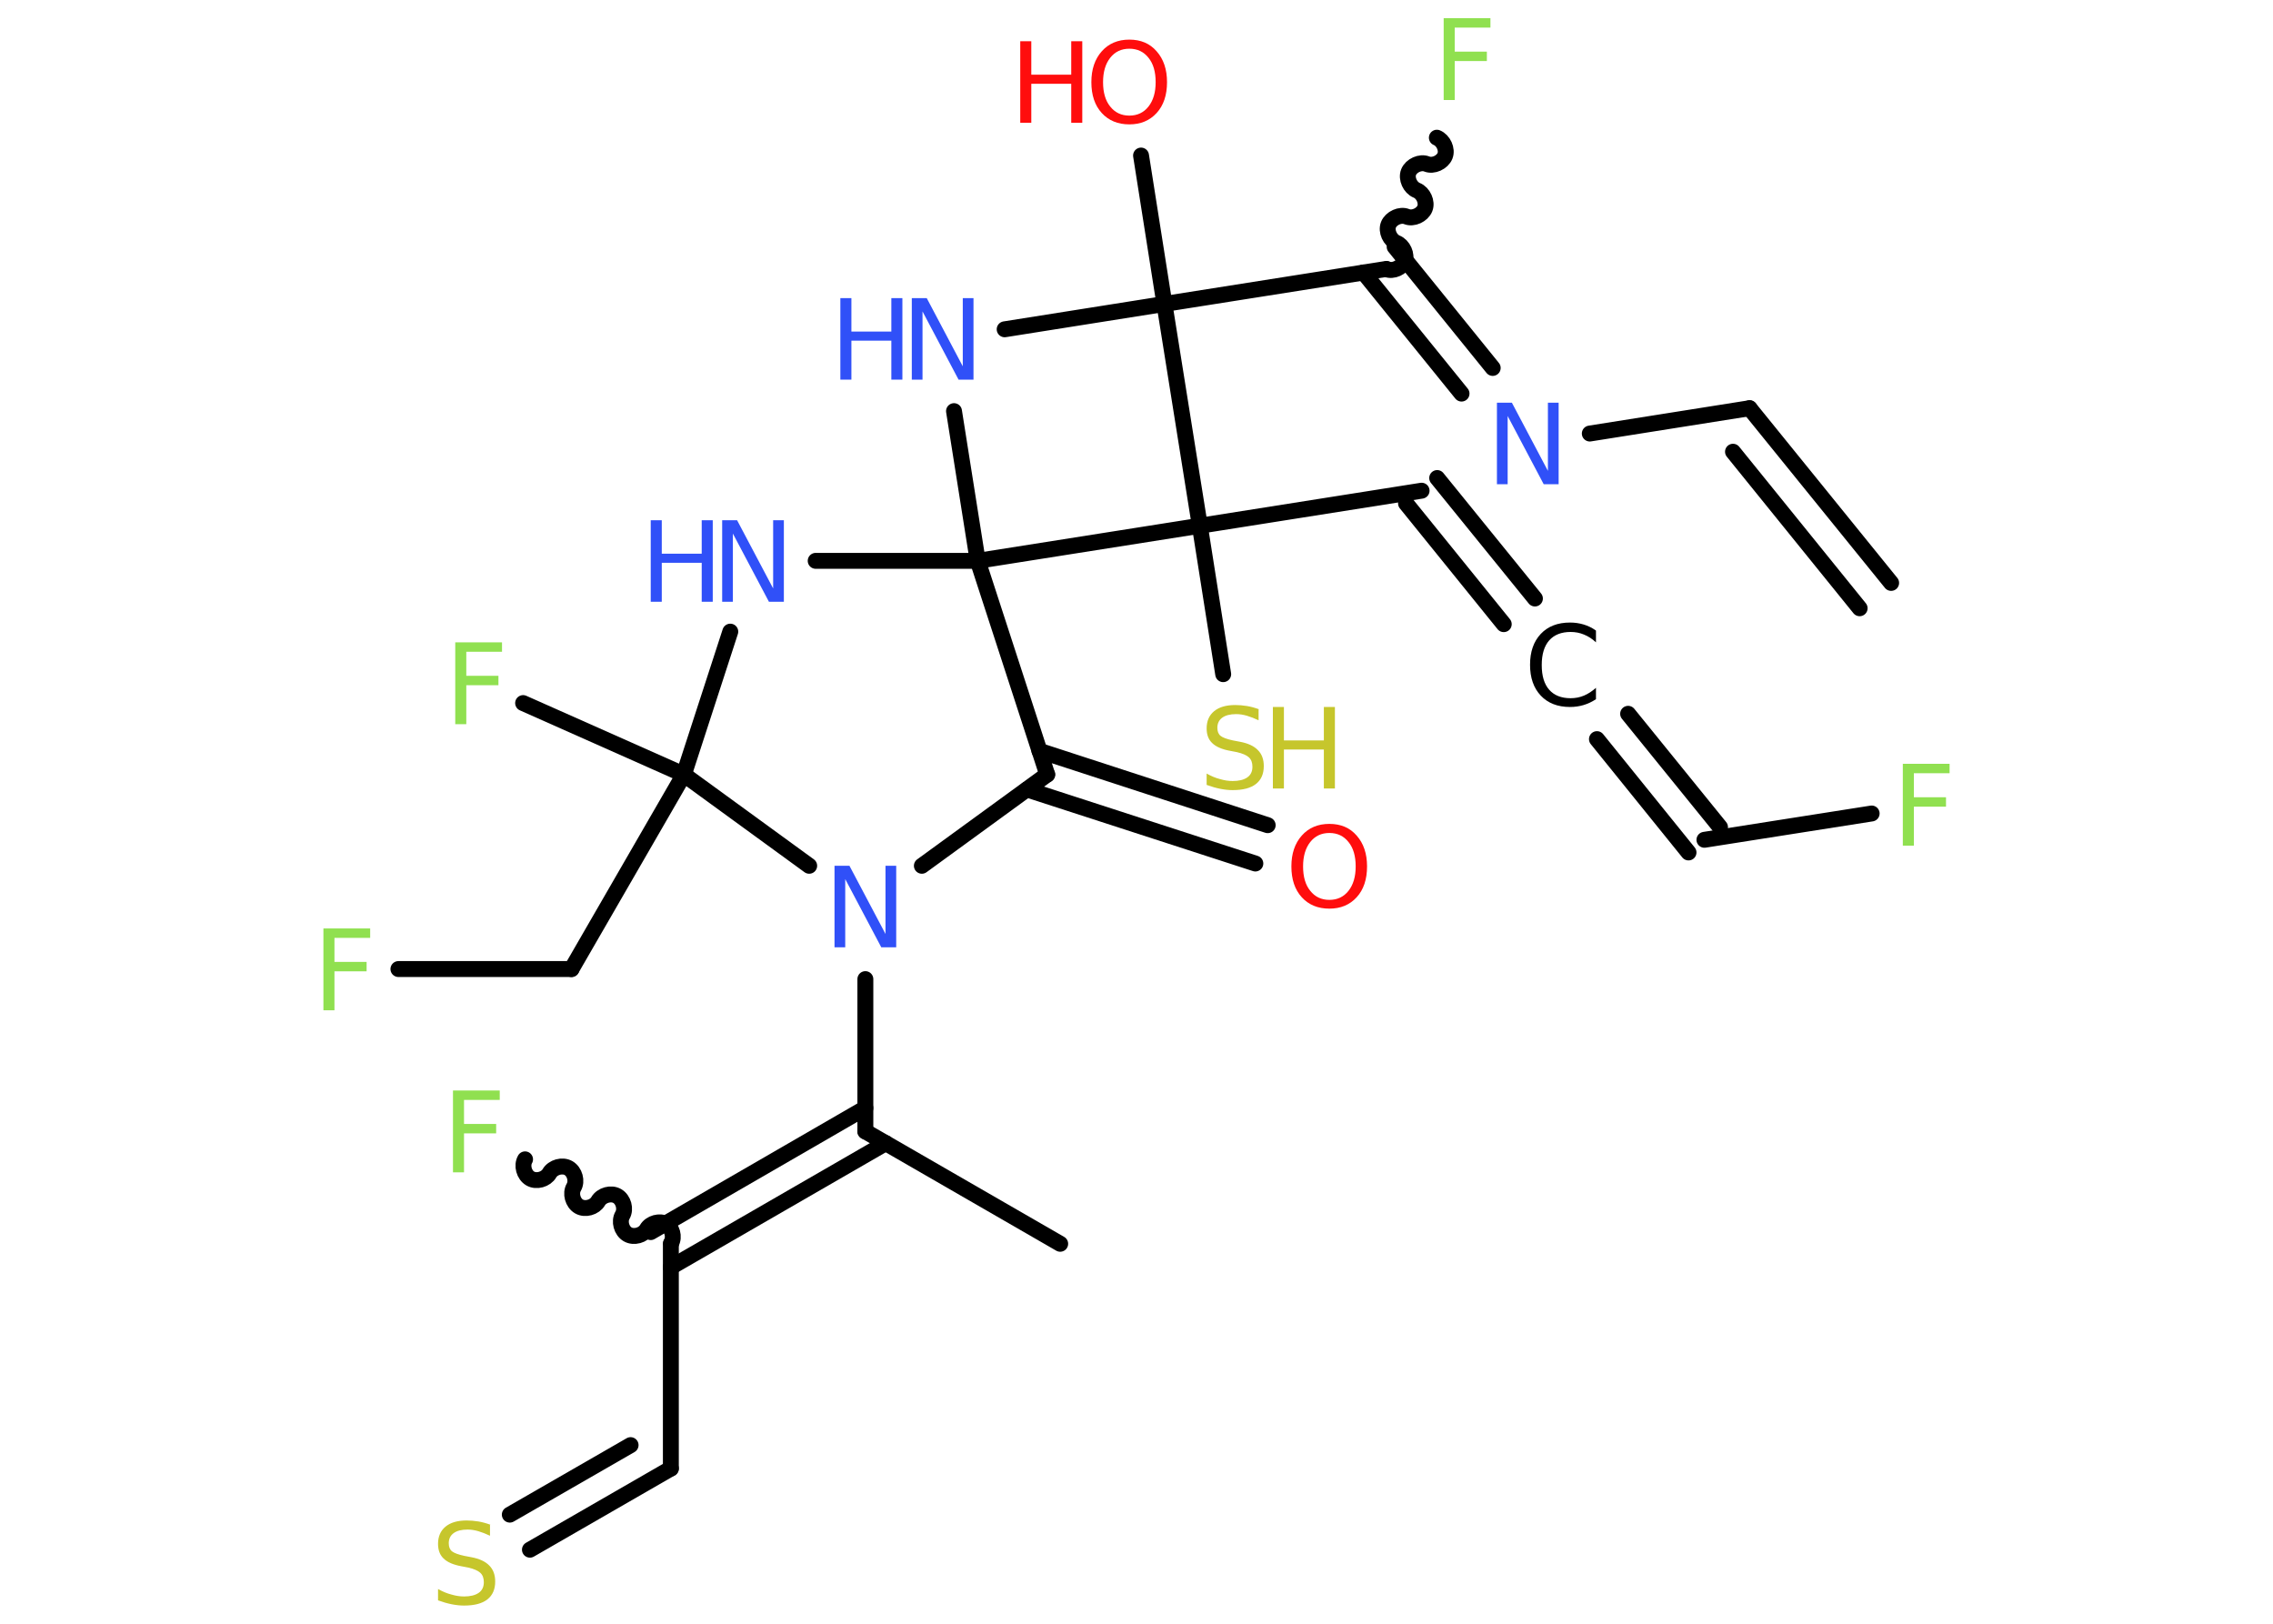 <?xml version='1.0' encoding='UTF-8'?>
<!DOCTYPE svg PUBLIC "-//W3C//DTD SVG 1.1//EN" "http://www.w3.org/Graphics/SVG/1.1/DTD/svg11.dtd">
<svg version='1.2' xmlns='http://www.w3.org/2000/svg' xmlns:xlink='http://www.w3.org/1999/xlink' width='70.0mm' height='50.0mm' viewBox='0 0 70.0 50.0'>
  <desc>Generated by the Chemistry Development Kit (http://github.com/cdk)</desc>
  <g stroke-linecap='round' stroke-linejoin='round' stroke='#000000' stroke-width='.49' fill='#3050F8'>
    <rect x='.0' y='.0' width='70.0' height='50.0' fill='#FFFFFF' stroke='none'/>
    <g id='mol1' class='mol'>
      <g id='mol1bnd1' class='bond'>
        <line x1='53.88' y1='12.57' x2='58.24' y2='17.95'/>
        <line x1='53.37' y1='13.91' x2='57.27' y2='18.73'/>
      </g>
      <line id='mol1bnd2' class='bond' x1='53.88' y1='12.57' x2='48.96' y2='13.35'/>
      <g id='mol1bnd3' class='bond'>
        <line x1='45.01' y1='12.12' x2='41.99' y2='8.39'/>
        <line x1='45.97' y1='11.33' x2='42.95' y2='7.6'/>
      </g>
      <path id='mol1bnd4' class='bond' d='M44.25 4.24c.2 .08 .33 .36 .25 .56c-.08 .2 -.36 .33 -.56 .25c-.2 -.08 -.48 .05 -.56 .25c-.08 .2 .05 .48 .25 .56c.2 .08 .33 .36 .25 .56c-.08 .2 -.36 .33 -.56 .25c-.2 -.08 -.48 .05 -.56 .25c-.08 .2 .05 .48 .25 .56c.2 .08 .33 .36 .25 .56c-.08 .2 -.36 .33 -.56 .25' fill='none' stroke='#000000' stroke-width='.49'/>
      <line id='mol1bnd5' class='bond' x1='42.7' y1='8.28' x2='35.86' y2='9.36'/>
      <line id='mol1bnd6' class='bond' x1='35.86' y1='9.36' x2='35.14' y2='4.79'/>
      <line id='mol1bnd7' class='bond' x1='35.86' y1='9.36' x2='30.94' y2='10.14'/>
      <line id='mol1bnd8' class='bond' x1='29.38' y1='12.66' x2='30.11' y2='17.27'/>
      <line id='mol1bnd9' class='bond' x1='30.11' y1='17.27' x2='25.12' y2='17.27'/>
      <line id='mol1bnd10' class='bond' x1='22.49' y1='19.45' x2='21.06' y2='23.85'/>
      <line id='mol1bnd11' class='bond' x1='21.06' y1='23.85' x2='16.11' y2='21.65'/>
      <line id='mol1bnd12' class='bond' x1='21.06' y1='23.85' x2='17.6' y2='29.84'/>
      <line id='mol1bnd13' class='bond' x1='17.6' y1='29.84' x2='12.27' y2='29.84'/>
      <line id='mol1bnd14' class='bond' x1='21.06' y1='23.85' x2='24.92' y2='26.66'/>
      <line id='mol1bnd15' class='bond' x1='26.65' y1='30.15' x2='26.65' y2='34.84'/>
      <line id='mol1bnd16' class='bond' x1='26.65' y1='34.84' x2='32.65' y2='38.3'/>
      <g id='mol1bnd17' class='bond'>
        <line x1='27.28' y1='35.2' x2='20.66' y2='39.02'/>
        <line x1='26.65' y1='34.12' x2='20.04' y2='37.94'/>
      </g>
      <path id='mol1bnd18' class='bond' d='M16.17 35.7c-.11 .19 -.03 .48 .16 .59c.19 .11 .48 .03 .59 -.16c.11 -.19 .4 -.27 .59 -.16c.19 .11 .27 .4 .16 .59c-.11 .19 -.03 .48 .16 .59c.19 .11 .48 .03 .59 -.16c.11 -.19 .4 -.27 .59 -.16c.19 .11 .27 .4 .16 .59c-.11 .19 -.03 .48 .16 .59c.19 .11 .48 .03 .59 -.16c.11 -.19 .4 -.27 .59 -.16c.19 .11 .27 .4 .16 .59' fill='none' stroke='#000000' stroke-width='.49'/>
      <line id='mol1bnd19' class='bond' x1='20.66' y1='38.3' x2='20.66' y2='45.22'/>
      <g id='mol1bnd20' class='bond'>
        <line x1='20.66' y1='45.22' x2='16.32' y2='47.72'/>
        <line x1='19.42' y1='44.5' x2='15.7' y2='46.64'/>
      </g>
      <line id='mol1bnd21' class='bond' x1='28.39' y1='26.66' x2='32.25' y2='23.85'/>
      <line id='mol1bnd22' class='bond' x1='30.11' y1='17.27' x2='32.25' y2='23.85'/>
      <g id='mol1bnd23' class='bond'>
        <line x1='32.01' y1='23.12' x2='39.04' y2='25.41'/>
        <line x1='31.63' y1='24.31' x2='38.66' y2='26.59'/>
      </g>
      <line id='mol1bnd24' class='bond' x1='30.11' y1='17.27' x2='36.95' y2='16.19'/>
      <line id='mol1bnd25' class='bond' x1='35.86' y1='9.36' x2='36.95' y2='16.19'/>
      <line id='mol1bnd26' class='bond' x1='36.95' y1='16.19' x2='37.67' y2='20.76'/>
      <line id='mol1bnd27' class='bond' x1='36.95' y1='16.19' x2='43.78' y2='15.11'/>
      <g id='mol1bnd28' class='bond'>
        <line x1='44.26' y1='14.72' x2='47.27' y2='18.43'/>
        <line x1='43.3' y1='15.5' x2='46.31' y2='19.22'/>
      </g>
      <g id='mol1bnd29' class='bond'>
        <line x1='50.14' y1='21.98' x2='52.97' y2='25.47'/>
        <line x1='49.18' y1='22.76' x2='52.0' y2='26.25'/>
      </g>
      <line id='mol1bnd30' class='bond' x1='52.49' y1='25.86' x2='57.64' y2='25.05'/>
      <path id='mol1atm3' class='atom' d='M46.1 12.4h.46l1.11 2.1v-2.1h.33v2.51h-.46l-1.11 -2.1v2.1h-.33v-2.51z' stroke='none'/>
      <path id='mol1atm5' class='atom' d='M44.46 .56h1.44v.29h-1.1v.74h.99v.29h-.99v1.2h-.34v-2.51z' stroke='none' fill='#90E050'/>
      <g id='mol1atm7' class='atom'>
        <path d='M34.78 1.5q-.37 .0 -.59 .28q-.22 .28 -.22 .75q.0 .48 .22 .75q.22 .28 .59 .28q.37 .0 .59 -.28q.22 -.28 .22 -.75q.0 -.48 -.22 -.75q-.22 -.28 -.59 -.28zM34.78 1.22q.53 .0 .84 .36q.32 .36 .32 .95q.0 .6 -.32 .95q-.32 .35 -.84 .35q-.53 .0 -.85 -.35q-.32 -.35 -.32 -.95q.0 -.59 .32 -.95q.32 -.36 .85 -.36z' stroke='none' fill='#FF0D0D'/>
        <path d='M31.42 1.27h.34v1.03h1.23v-1.03h.34v2.51h-.34v-1.2h-1.23v1.2h-.34v-2.51z' stroke='none' fill='#FF0D0D'/>
      </g>
      <g id='mol1atm8' class='atom'>
        <path d='M28.08 9.18h.46l1.11 2.1v-2.1h.33v2.51h-.46l-1.11 -2.1v2.1h-.33v-2.51z' stroke='none'/>
        <path d='M25.88 9.18h.34v1.03h1.23v-1.03h.34v2.51h-.34v-1.2h-1.23v1.2h-.34v-2.51z' stroke='none'/>
      </g>
      <g id='mol1atm10' class='atom'>
        <path d='M22.24 16.02h.46l1.11 2.1v-2.1h.33v2.51h-.46l-1.11 -2.1v2.1h-.33v-2.51z' stroke='none'/>
        <path d='M20.04 16.02h.34v1.03h1.23v-1.03h.34v2.51h-.34v-1.2h-1.23v1.2h-.34v-2.51z' stroke='none'/>
      </g>
      <path id='mol1atm12' class='atom' d='M14.02 19.78h1.44v.29h-1.1v.74h.99v.29h-.99v1.2h-.34v-2.51z' stroke='none' fill='#90E050'/>
      <path id='mol1atm14' class='atom' d='M9.96 28.59h1.44v.29h-1.1v.74h.99v.29h-.99v1.2h-.34v-2.51z' stroke='none' fill='#90E050'/>
      <path id='mol1atm15' class='atom' d='M25.7 26.66h.46l1.11 2.1v-2.1h.33v2.51h-.46l-1.11 -2.1v2.1h-.33v-2.51z' stroke='none'/>
      <path id='mol1atm19' class='atom' d='M13.95 33.58h1.44v.29h-1.1v.74h.99v.29h-.99v1.2h-.34v-2.51z' stroke='none' fill='#90E050'/>
      <path id='mol1atm21' class='atom' d='M15.09 46.96v.33q-.19 -.09 -.36 -.14q-.17 -.05 -.33 -.05q-.28 .0 -.43 .11q-.15 .11 -.15 .31q.0 .17 .1 .25q.1 .08 .38 .14l.21 .04q.38 .07 .56 .26q.18 .18 .18 .49q.0 .36 -.24 .55q-.24 .19 -.72 .19q-.18 .0 -.38 -.04q-.2 -.04 -.42 -.12v-.35q.21 .12 .41 .17q.2 .06 .39 .06q.29 .0 .45 -.11q.16 -.11 .16 -.33q.0 -.19 -.11 -.29q-.11 -.1 -.37 -.16l-.21 -.04q-.38 -.07 -.55 -.24q-.17 -.16 -.17 -.45q.0 -.34 .23 -.53q.23 -.19 .65 -.19q.17 .0 .36 .03q.18 .03 .37 .1z' stroke='none' fill='#C6C62C'/>
      <path id='mol1atm23' class='atom' d='M40.94 25.65q-.37 .0 -.59 .28q-.22 .28 -.22 .75q.0 .48 .22 .75q.22 .28 .59 .28q.37 .0 .59 -.28q.22 -.28 .22 -.75q.0 -.48 -.22 -.75q-.22 -.28 -.59 -.28zM40.94 25.37q.53 .0 .84 .36q.32 .36 .32 .95q.0 .6 -.32 .95q-.32 .35 -.84 .35q-.53 .0 -.85 -.35q-.32 -.35 -.32 -.95q.0 -.59 .32 -.95q.32 -.36 .85 -.36z' stroke='none' fill='#FF0D0D'/>
      <g id='mol1atm25' class='atom'>
        <path d='M38.76 21.85v.33q-.19 -.09 -.36 -.14q-.17 -.05 -.33 -.05q-.28 .0 -.43 .11q-.15 .11 -.15 .31q.0 .17 .1 .25q.1 .08 .38 .14l.21 .04q.38 .07 .56 .26q.18 .18 .18 .49q.0 .36 -.24 .55q-.24 .19 -.72 .19q-.18 .0 -.38 -.04q-.2 -.04 -.42 -.12v-.35q.21 .12 .41 .17q.2 .06 .39 .06q.29 .0 .45 -.11q.16 -.11 .16 -.33q.0 -.19 -.11 -.29q-.11 -.1 -.37 -.16l-.21 -.04q-.38 -.07 -.55 -.24q-.17 -.16 -.17 -.45q.0 -.34 .23 -.53q.23 -.19 .65 -.19q.17 .0 .36 .03q.18 .03 .37 .1z' stroke='none' fill='#C6C62C'/>
        <path d='M39.2 21.77h.34v1.03h1.23v-1.03h.34v2.51h-.34v-1.2h-1.23v1.2h-.34v-2.51z' stroke='none' fill='#C6C62C'/>
      </g>
      <path id='mol1atm27' class='atom' d='M49.15 19.42v.36q-.17 -.16 -.37 -.24q-.19 -.08 -.41 -.08q-.43 .0 -.66 .26q-.23 .26 -.23 .76q.0 .5 .23 .76q.23 .26 .66 .26q.22 .0 .41 -.08q.19 -.08 .37 -.24v.35q-.18 .12 -.38 .18q-.2 .06 -.42 .06q-.57 .0 -.9 -.35q-.33 -.35 -.33 -.95q.0 -.6 .33 -.95q.33 -.35 .9 -.35q.22 .0 .42 .06q.2 .06 .37 .18z' stroke='none' fill='#000000'/>
      <path id='mol1atm29' class='atom' d='M58.6 23.52h1.44v.29h-1.1v.74h.99v.29h-.99v1.2h-.34v-2.51z' stroke='none' fill='#90E050'/>
    </g>
  </g>
</svg>
